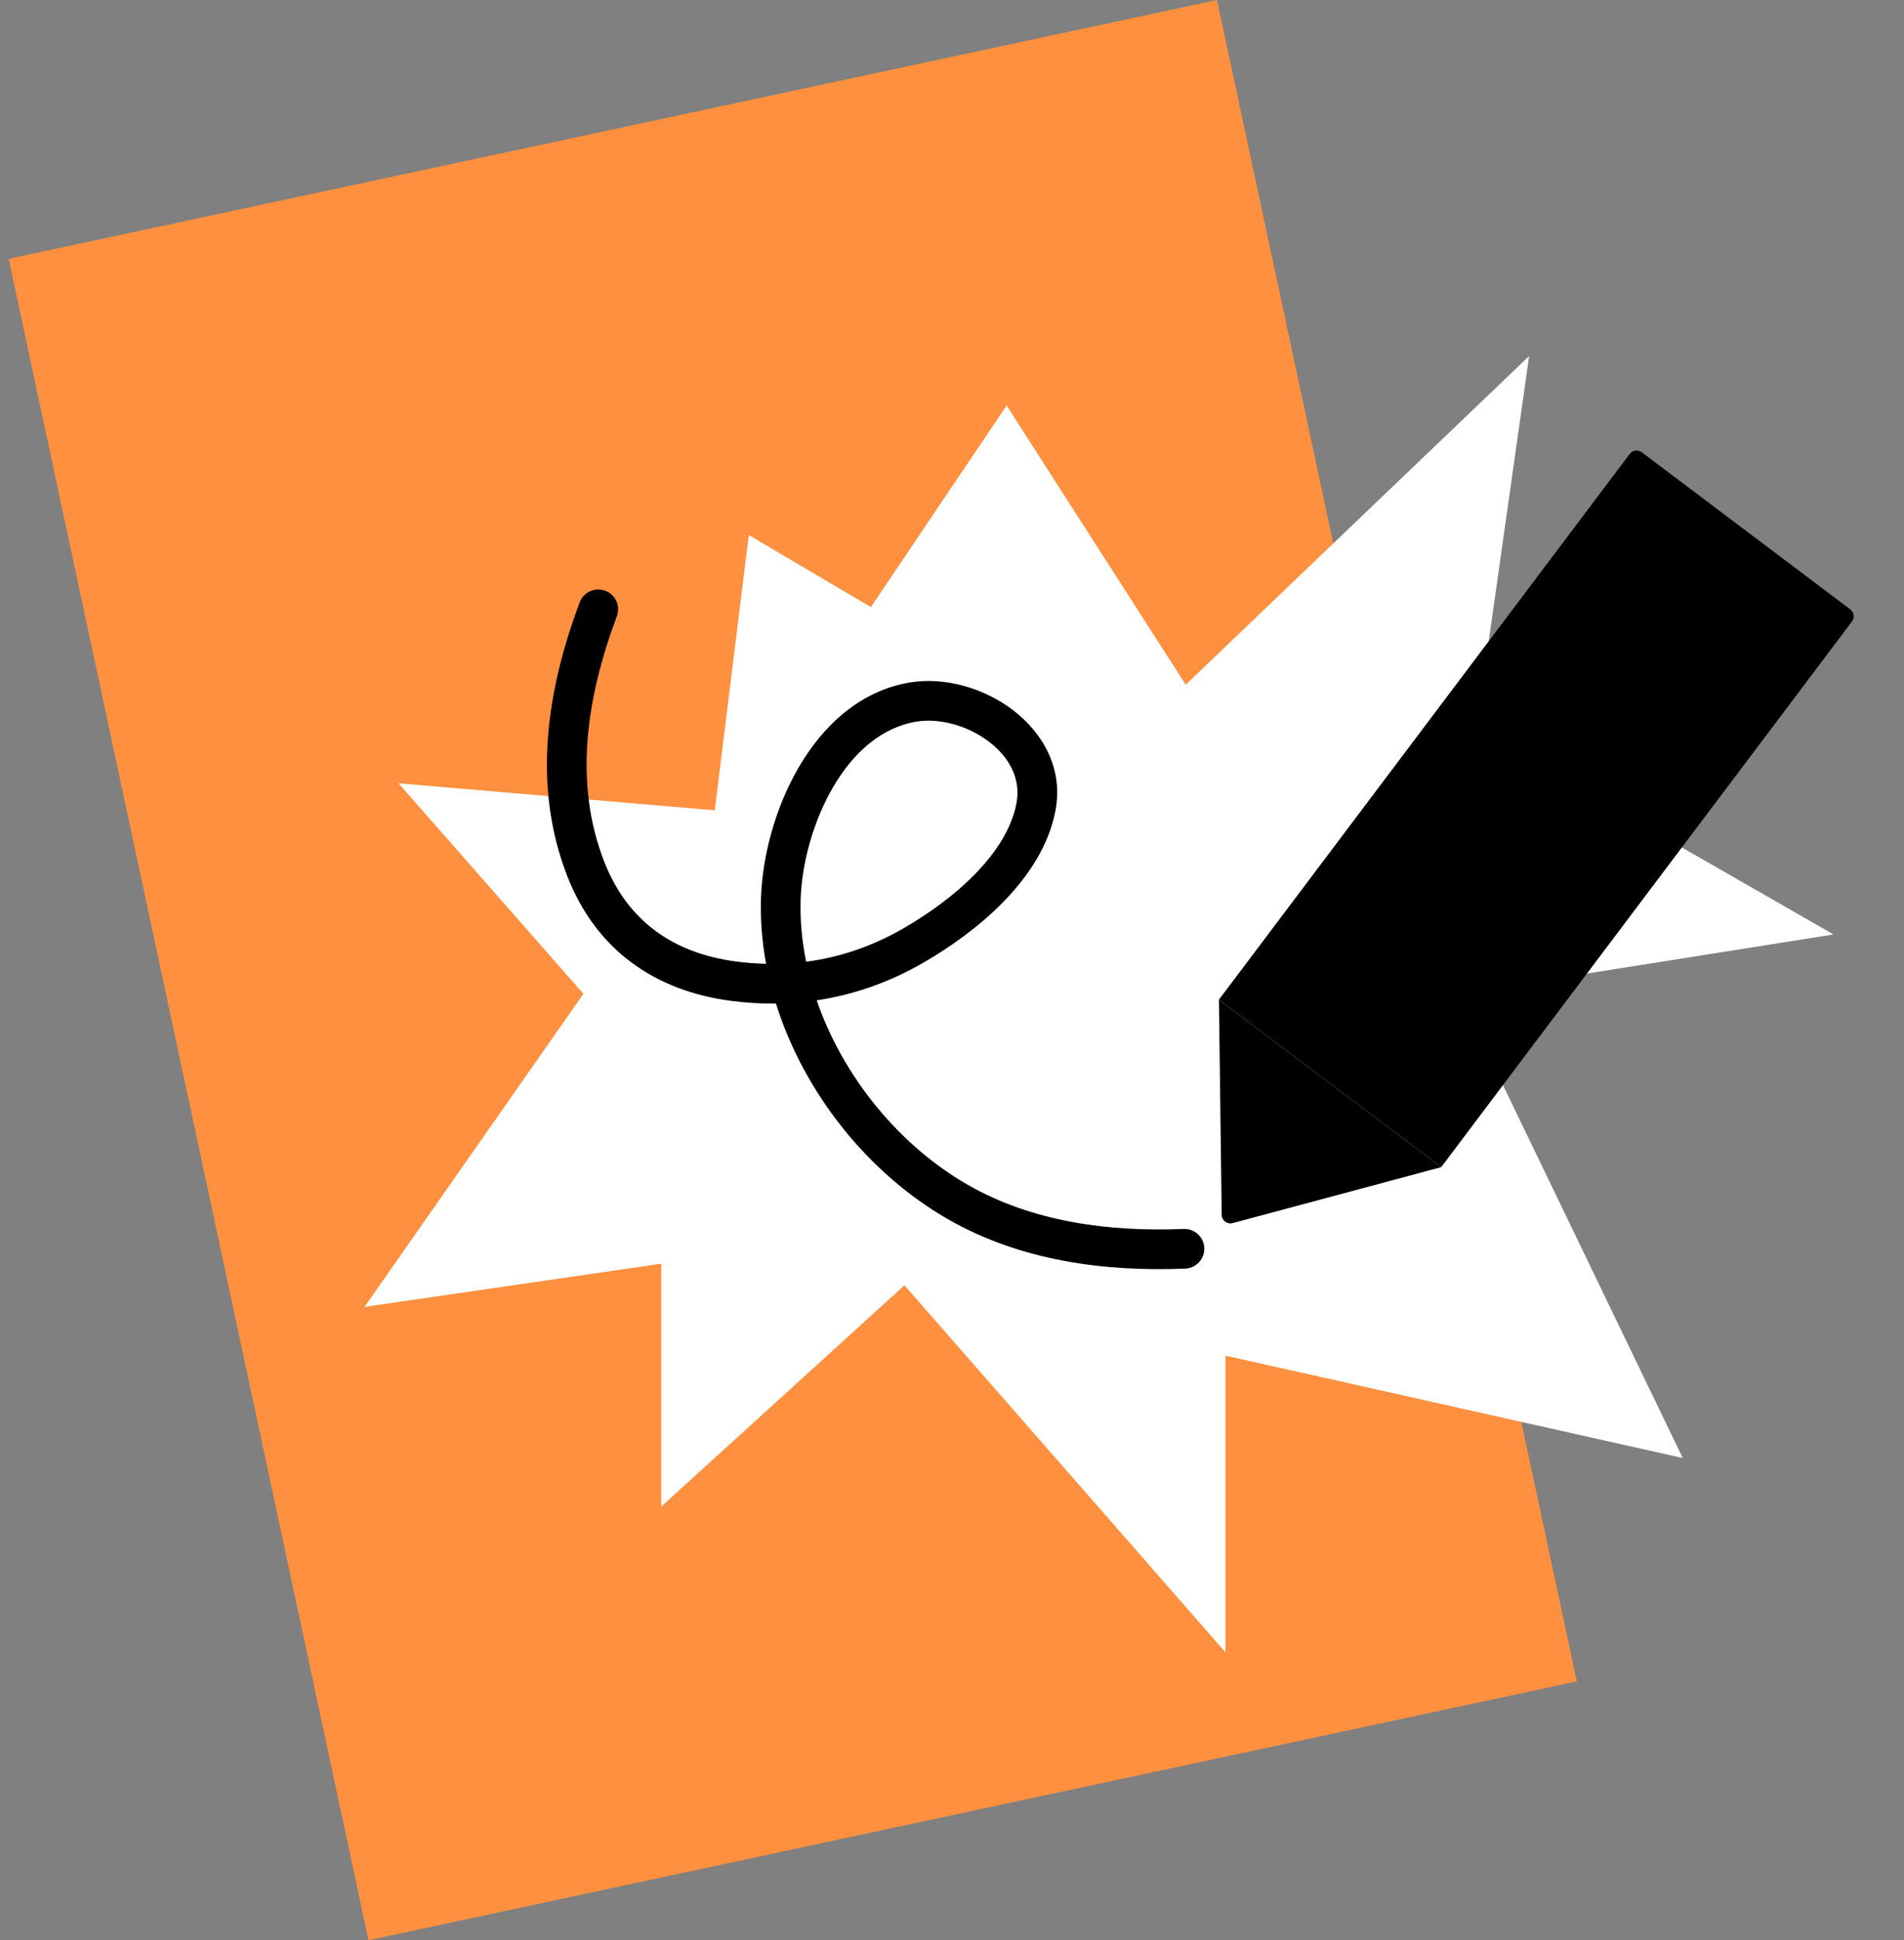 <svg width="216" height="220" viewBox="0 0 216 220" fill="none" xmlns="http://www.w3.org/2000/svg">
<rect x="0" y="0" width="216" height="220" fill="#808080" stroke="none"/>
<path d="M0.982 29.352L138.06 -4.58451e-05L178.883 190.648L41.806 220L0.982 29.352Z" fill="#FF903F"/>
<path d="M81.084 91.88L84.947 60.667L98.801 68.836L114.194 45.978L134.512 77.635L173.474 40.37L167.468 82.722L208.005 105.957L165.514 112.689L190.899 165.324L139.026 153.716V187.357L102.605 145.739L75.013 170.832V143.291L41.352 148.187L66.184 112.689L45.214 88.82L81.084 91.88Z" fill="white"/>
<path fill-rule="evenodd" clip-rule="evenodd" d="M68.662 66.983C69.826 67.42 70.415 68.718 69.978 69.881C66.515 79.109 65.051 88.809 68.567 97.755C71.178 104.396 76.339 108.079 83.488 109.021C84.638 109.172 85.779 109.261 86.909 109.287C86.456 106.834 86.252 104.344 86.329 101.854C86.474 97.189 87.903 91.646 90.609 87.006C93.312 82.372 97.478 78.347 103.204 77.388C107.198 76.719 111.658 78.03 114.926 80.525C118.23 83.047 120.65 87.074 119.74 91.895C118.979 95.921 116.609 99.412 113.846 102.244C111.069 105.09 107.753 107.418 104.821 109.119C100.95 111.364 96.871 112.798 92.649 113.427C95.632 122.081 101.991 129.871 109.77 134.334C117.073 138.523 125.683 139.699 134.28 139.348C135.522 139.297 136.57 140.263 136.62 141.505C136.671 142.747 135.705 143.795 134.463 143.845C125.397 144.215 115.839 143.005 107.53 138.238C98.558 133.091 91.219 123.988 88.029 113.794C86.337 113.814 84.626 113.71 82.901 113.483C74.297 112.351 67.647 107.719 64.378 99.402C60.279 88.971 62.12 78.008 65.764 68.3C66.201 67.136 67.498 66.547 68.662 66.983ZM91.45 109.05C95.308 108.548 99.027 107.276 102.563 105.225C105.259 103.662 108.214 101.571 110.624 99.1C113.049 96.615 114.782 93.891 115.317 91.06C115.823 88.377 114.57 85.915 112.195 84.102C109.783 82.261 106.558 81.39 103.947 81.827C100.008 82.487 96.809 85.31 94.497 89.274C92.189 93.231 90.951 98.037 90.828 101.993C90.755 104.347 90.974 106.714 91.45 109.05Z" fill="black"/>
<path d="M184.875 51.482C185.203 51.046 185.822 50.959 186.258 51.287L209.897 69.091C210.333 69.419 210.42 70.038 210.092 70.473L163.499 132.341L138.282 113.349L184.875 51.482Z" fill="black"/>
<path d="M139.839 138.687C139.216 138.854 138.604 138.39 138.595 137.746L138.283 113.349L163.5 132.341L139.839 138.687Z" fill="black"/>
</svg>
